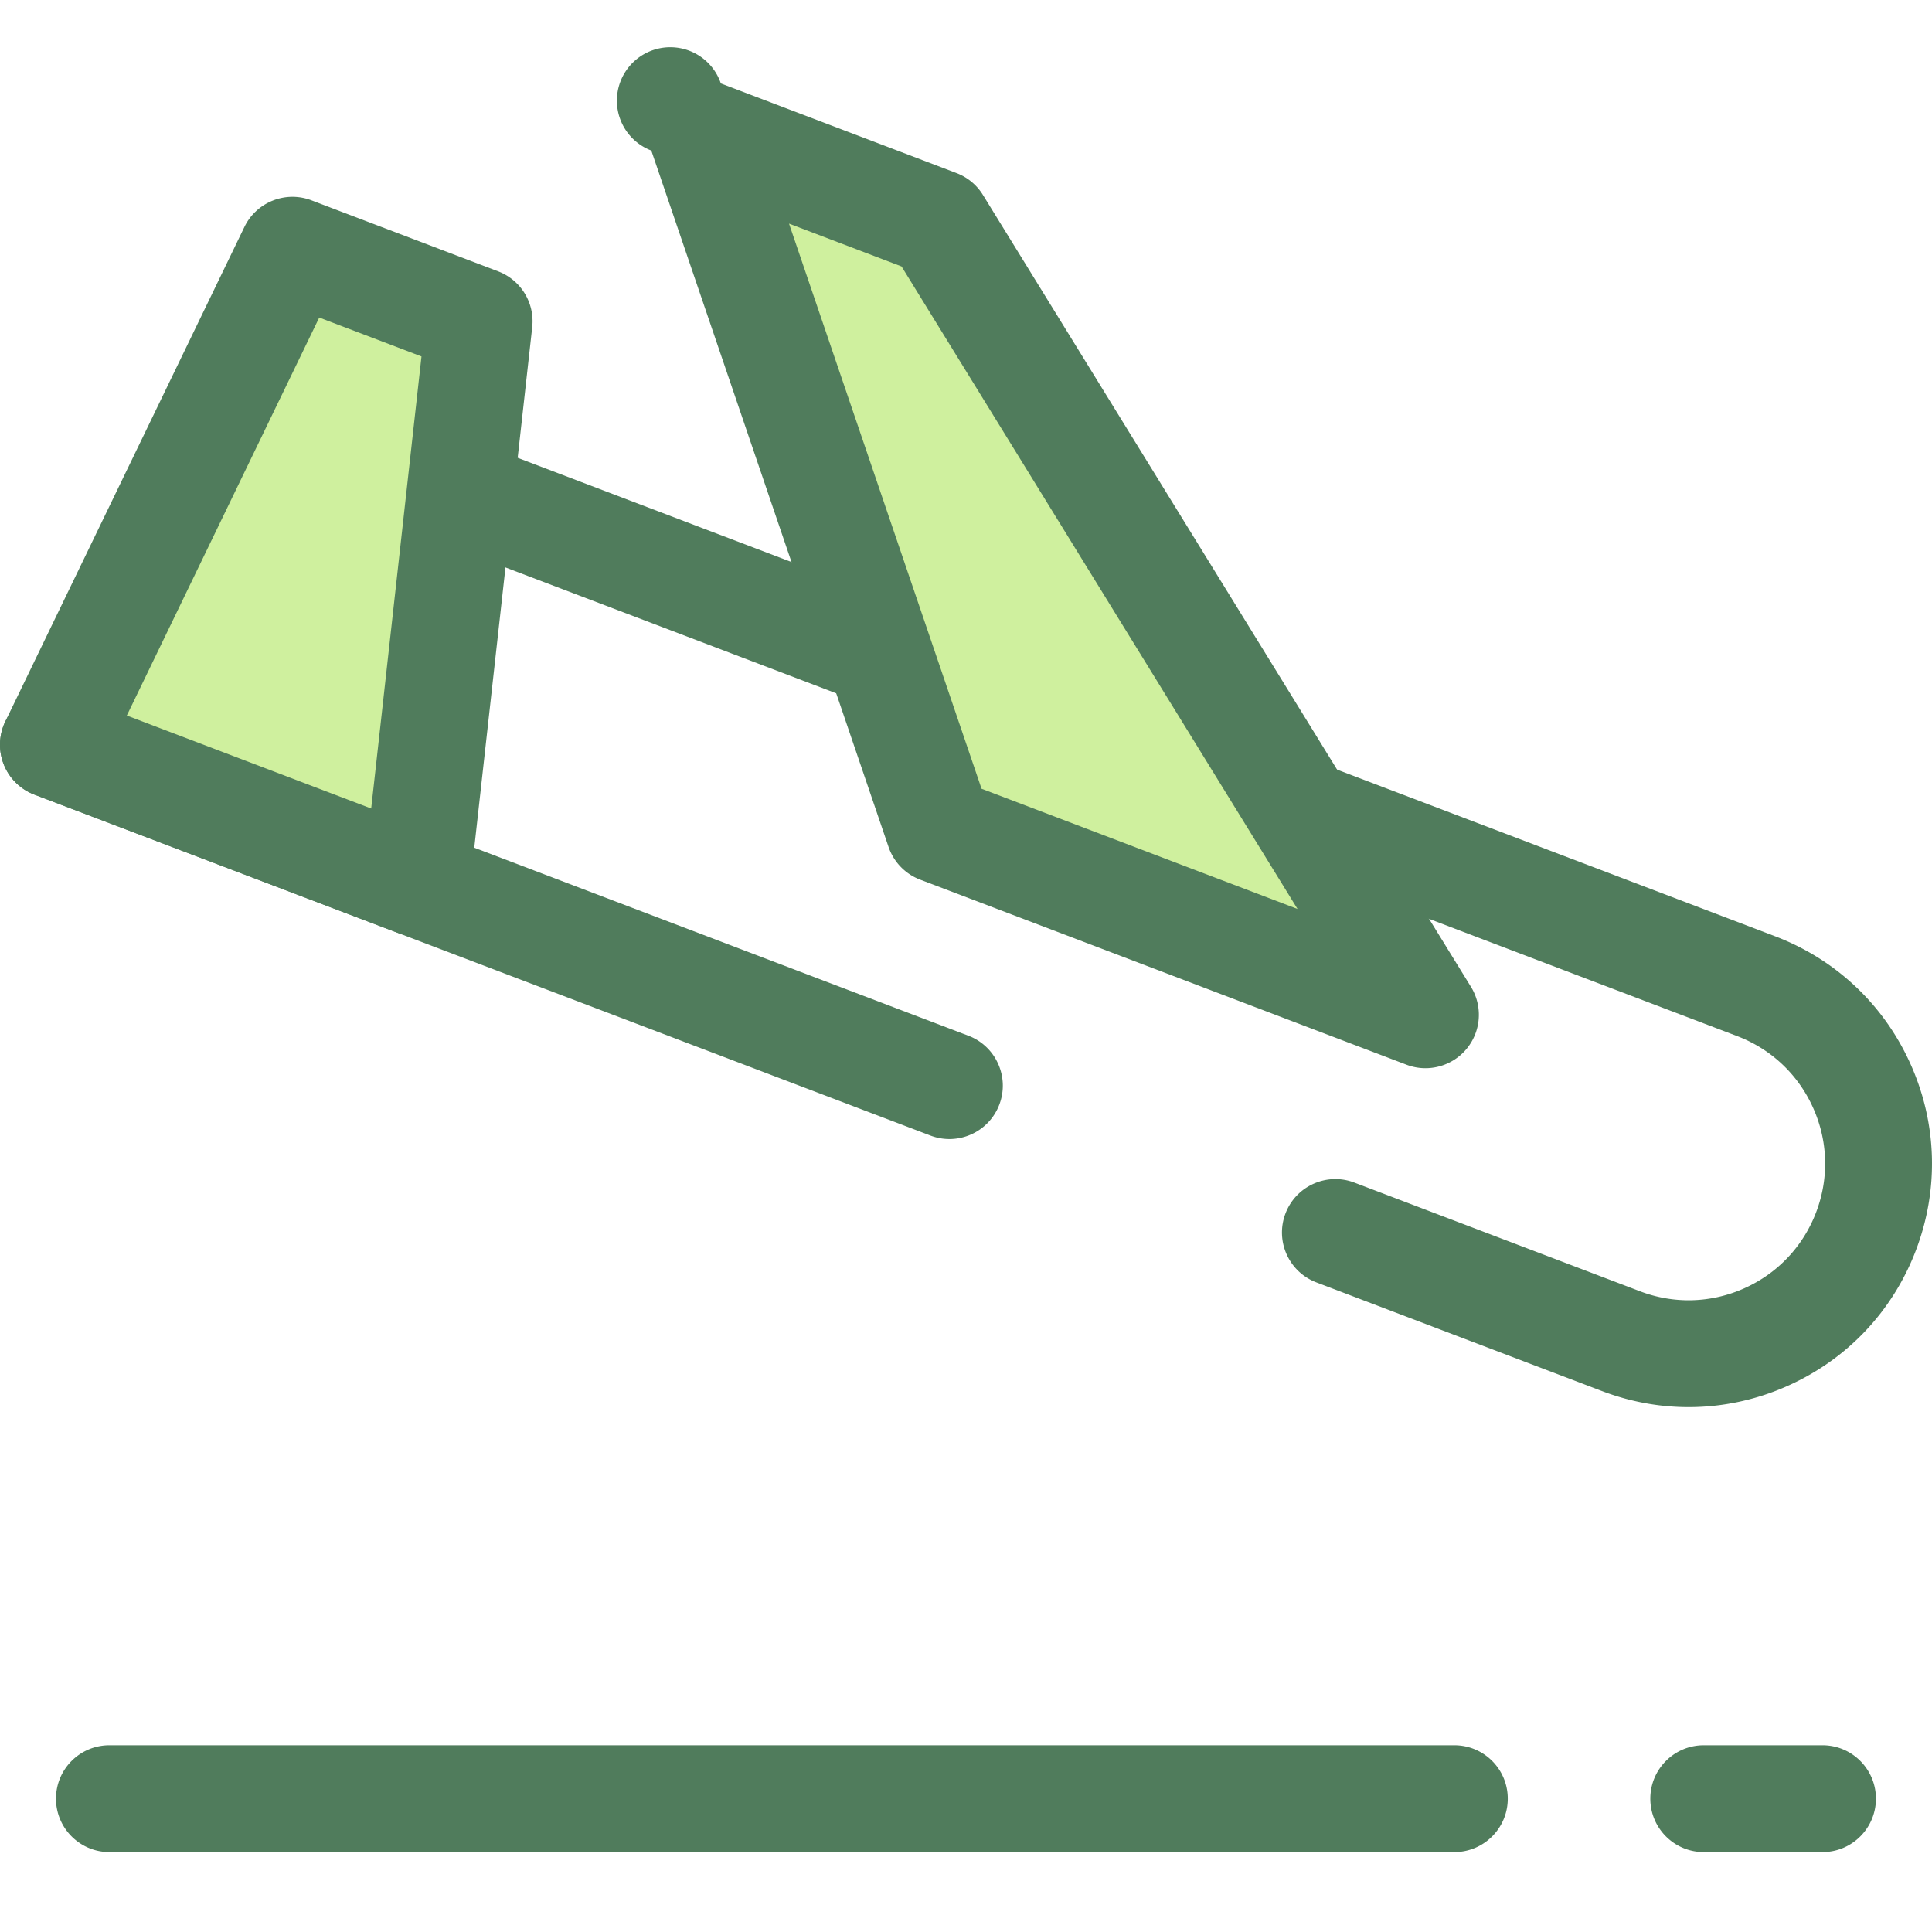 <svg xmlns="http://www.w3.org/2000/svg" viewBox="0 0 511.999 511.999"><path d="M447.509 372.903c-7.743 0-15.502-1.414-22.957-4.25l-75.697-28.802c-7.305-2.779-10.973-10.954-8.193-18.258 2.779-7.303 10.957-10.971 18.258-8.193l75.697 28.802c9.033 3.437 18.863 3.151 27.679-.807 8.816-3.957 15.565-11.11 19.002-20.143 3.436-9.033 3.15-18.862-.807-27.679-3.957-8.818-11.11-15.565-20.141-19.002l-392-149.15-34.186 64.411 222.471 84.647c7.305 2.779 10.973 10.954 8.193 18.258-2.779 7.305-10.953 10.974-18.258 8.193L9.118 210.584a14.148 14.148 0 0 1-8.213-8.246 14.158 14.158 0 0 1 .746-11.615l47.557-89.606a14.148 14.148 0 0 1 17.532-6.592L470.414 248.12c16.097 6.125 28.847 18.151 35.898 33.866 7.051 15.713 7.562 33.234 1.436 49.33-6.125 16.097-18.151 28.847-33.866 35.898-8.435 3.789-17.394 5.688-26.373 5.689z" fill="#507c5c"/><path fill="#cff09e" d="M126.978 85.136L77.506 66.312 14.15 197.359l96.261 36.627z"/><path d="M110.411 248.137c-1.7 0-3.403-.306-5.032-.925L9.118 210.584A14.149 14.149 0 0 1 1.411 191.2L64.767 60.154c3.194-6.609 10.912-9.676 17.772-7.067l49.472 18.824a14.148 14.148 0 0 1 9.031 14.791l-16.567 148.85a14.15 14.15 0 0 1-14.064 12.585zm-76.802-58.515l64.759 24.641 13.333-119.799L84.6 84.152l-50.991 105.47z" fill="#507c5c"/><path fill="#cff09e" d="M248.443 59.092l-62.446-23.761 62.874 184.556 128.892 49.042z"/><path d="M377.76 283.081a14.11 14.11 0 0 1-5.029-.926l-128.892-49.042a14.156 14.156 0 0 1-8.363-8.663L172.602 39.895a14.151 14.151 0 1 1 18.427-17.789l62.447 23.76a14.143 14.143 0 0 1 7.015 5.802l129.32 209.838a14.153 14.153 0 0 1-12.051 21.575zm-117.64-74.055l83.739 31.862-104.94-170.28L209.1 59.262l51.02 149.764zm125.301 281.792H28.99c-7.816 0-14.151-6.335-14.151-14.151s6.335-14.151 14.151-14.151h356.431c7.816 0 14.151 6.335 14.151 14.151s-6.335 14.151-14.151 14.151zm97.566 0h-31.485c-7.816 0-14.151-6.335-14.151-14.151s6.335-14.151 14.151-14.151h31.485c7.816 0 14.151 6.335 14.151 14.151s-6.336 14.151-14.151 14.151z" fill="#507c5c"/></svg>